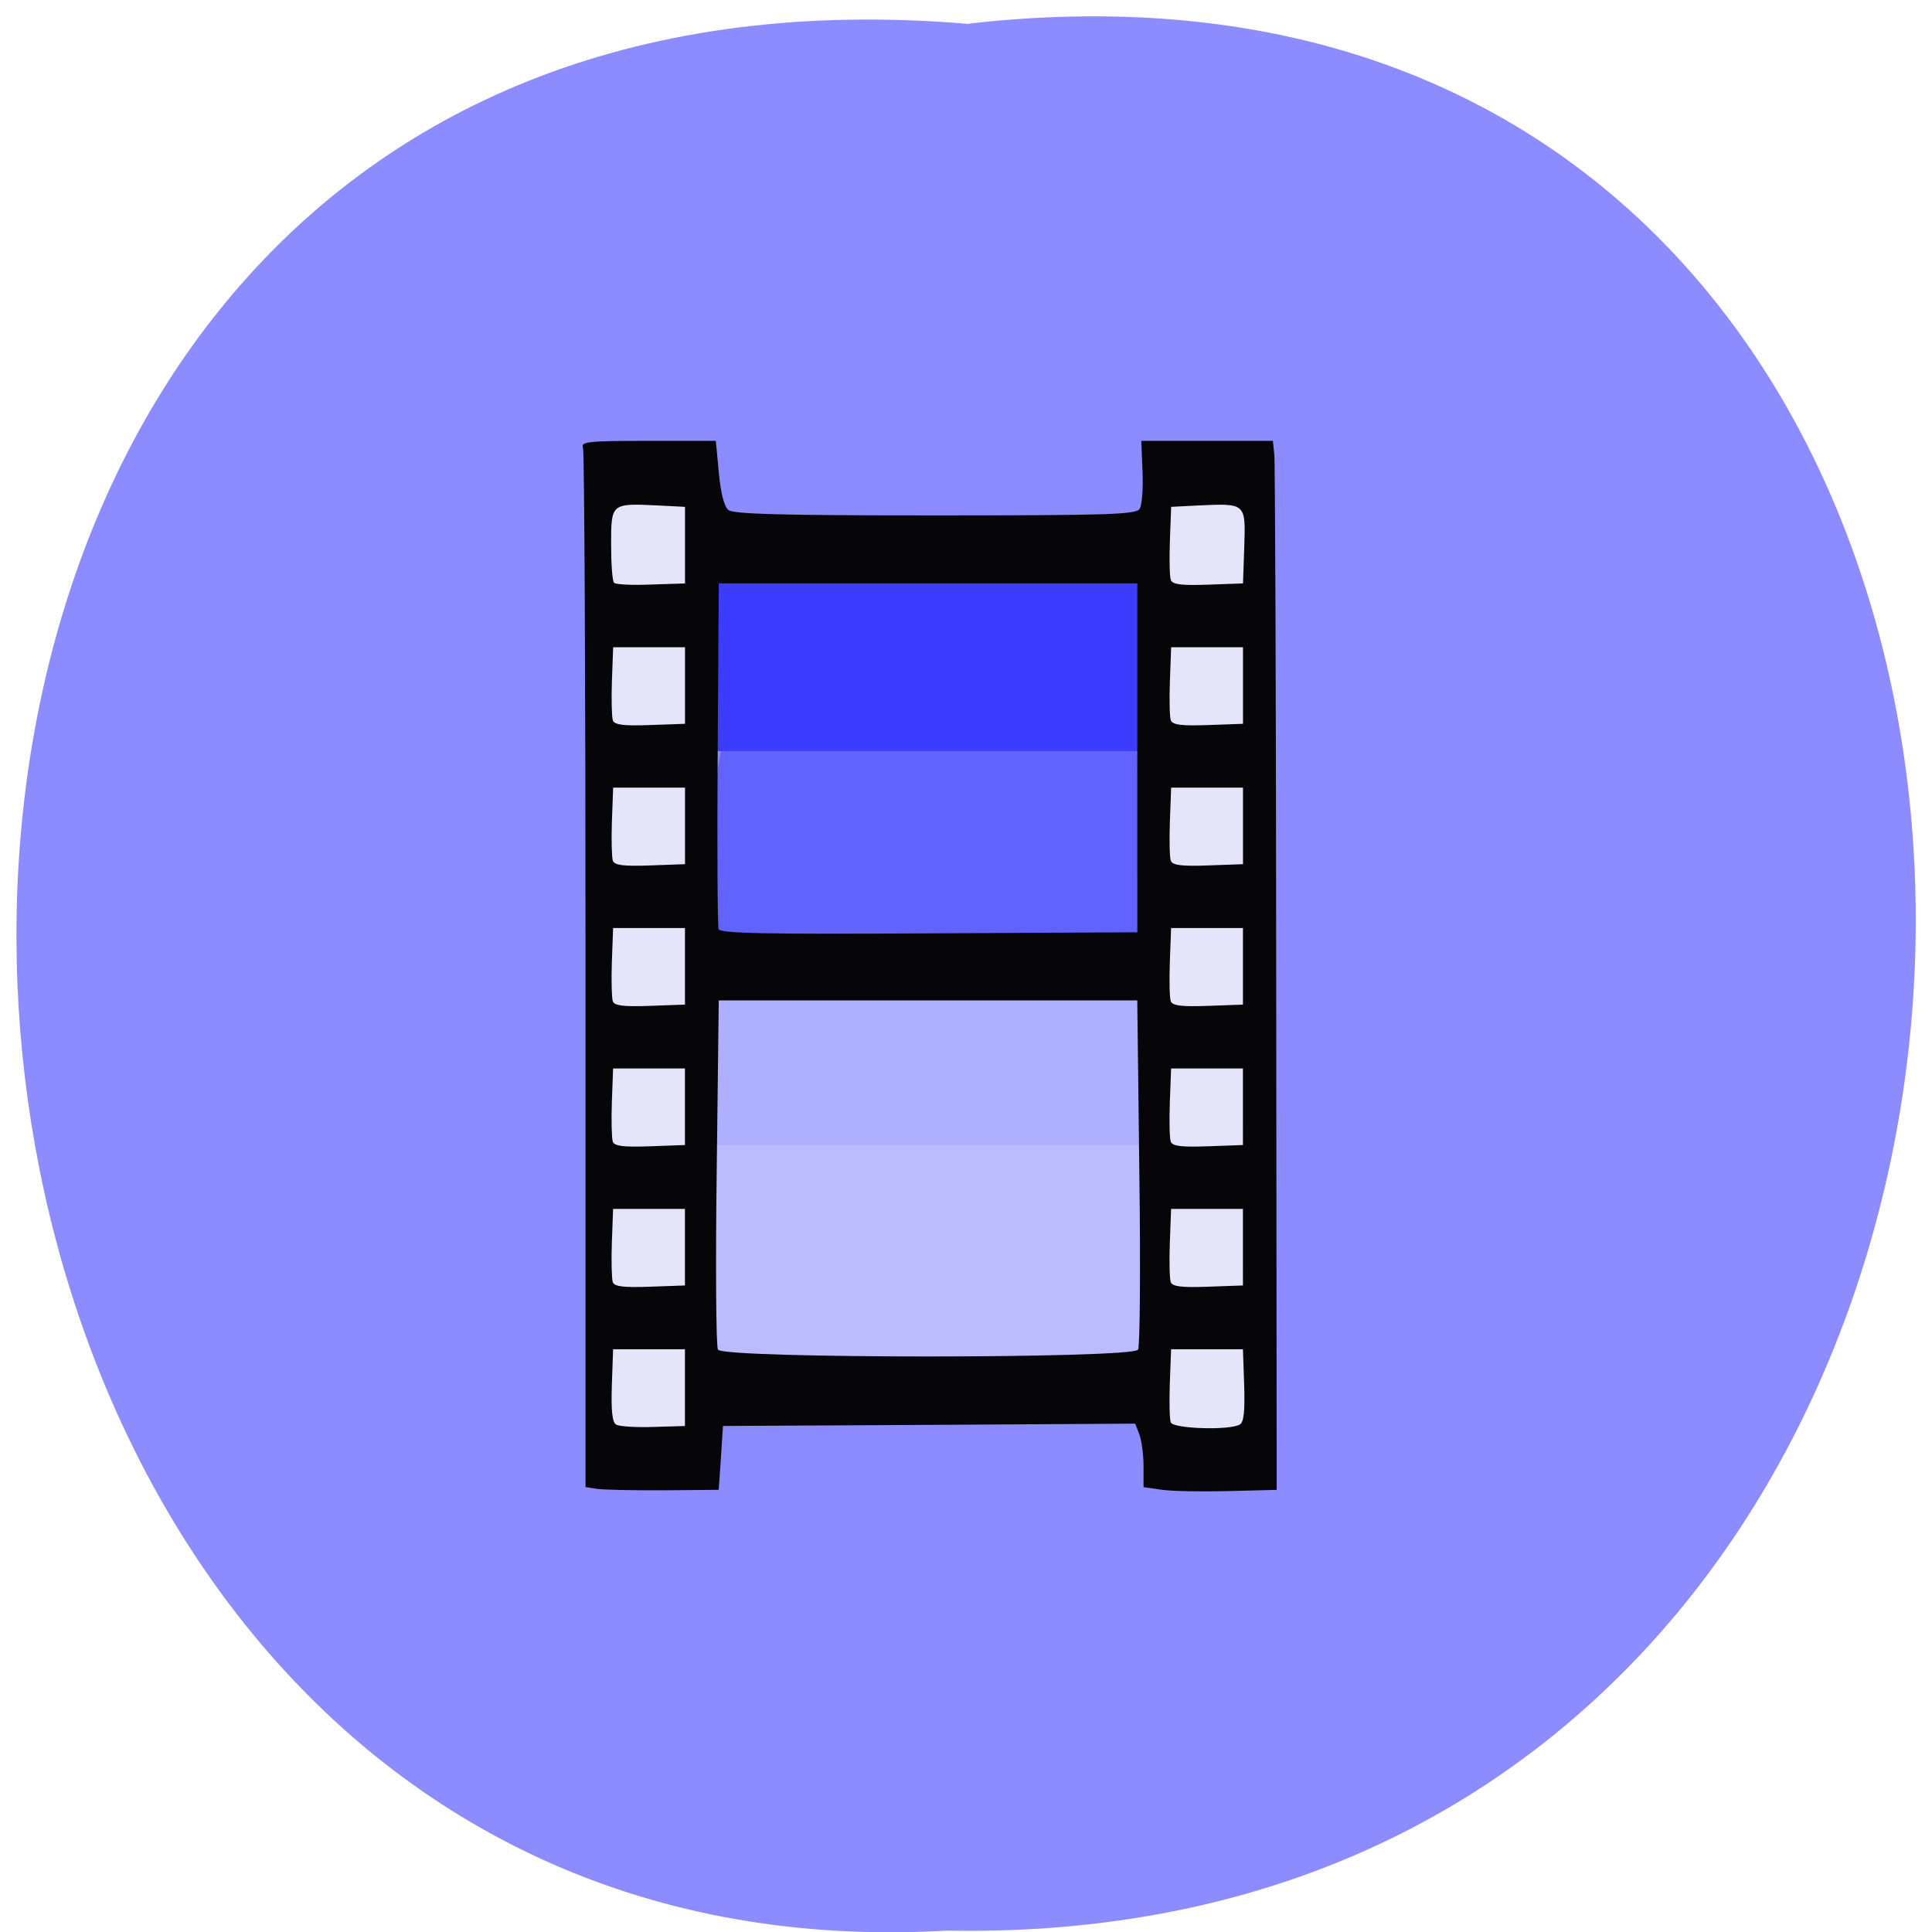 <svg xmlns="http://www.w3.org/2000/svg" viewBox="0 0 48 48"><path d="m 24.08 0.586 c 31.664 -3.602 31.23 47.984 -0.563 47.38 c -29.563 1.699 -32.23 -50.18 0.563 -47.37" fill="#8c8cff"/><g fill="#e5e5fa"><path d="m 15.691 12.414 h 1.016 c 0.41 0 0.742 0.332 0.742 0.746 v 22.277 c 0 0.41 -0.332 0.742 -0.742 0.742 h -1.016 c -0.41 0 -0.746 -0.332 -0.746 -0.742 v -22.277 c 0 -0.414 0.336 -0.746 0.746 -0.746"/><path d="m 29.449 12.227 h 1.016 c 0.41 0 0.742 0.332 0.742 0.742 v 22.281 c 0 0.41 -0.332 0.742 -0.742 0.742 h -1.016 c -0.41 0 -0.742 -0.332 -0.742 -0.742 v -22.281 c 0 -0.41 0.332 -0.742 0.742 -0.742"/></g><path d="m 17.754 28.23 l 10.711 0.094 c 0.031 1.898 0.063 3.797 0.094 5.691 h -11.03 c 0.094 -1.93 0.219 -4.063 0.223 -5.785" fill="#bbf"/><path d="m 17.844 24.543 h 10.52 c 0 1.301 0 2.605 0 3.906 h -10.723 c 0.102 -1.477 -0.102 -2.621 0.203 -3.906" fill="#afafff"/><path d="m 17.703 21.594 c 0 -0.988 0.02 -1.965 0.207 -2.934 h 10.395 c 0.137 1.773 0.211 3.129 0.211 4.797 h -10.813 c 0 -0.621 0 -1.242 0 -1.863" fill="#6262ff"/><path d="m 17.766 16.465 v -2.195 h 10.625 v 4.391 h -10.625" fill="#3c3cff"/><path d="m 14.836 36.992 l -0.289 -0.047 v -12.828 c 0 -7.05 -0.027 -12.906 -0.063 -12.996 c -0.055 -0.148 0.129 -0.168 1.617 -0.168 h 1.684 l 0.074 0.789 c 0.047 0.508 0.133 0.84 0.234 0.926 c 0.125 0.105 1.254 0.137 5.137 0.137 c 4.309 0 4.992 -0.023 5.082 -0.16 c 0.059 -0.086 0.094 -0.504 0.074 -0.926 l -0.031 -0.766 h 3.27 l 0.035 0.344 c 0.02 0.188 0.043 6.05 0.047 13.03 l 0.012 12.688 l -1.207 0.031 c -0.664 0.016 -1.41 0.004 -1.656 -0.035 l -0.445 -0.063 v -0.516 c 0 -0.285 -0.047 -0.637 -0.102 -0.789 l -0.105 -0.273 l -5.121 0.031 l -5.121 0.027 l -0.051 0.793 l -0.055 0.793 l -1.363 0.012 c -0.75 0.004 -1.496 -0.012 -1.656 -0.035 m 2.18 -2.516 v -0.953 h -1.785 l -0.031 0.891 c -0.02 0.641 0.008 0.914 0.105 0.98 c 0.074 0.047 0.492 0.074 0.926 0.059 l 0.785 -0.023 m 13.789 -0.039 c 0.098 -0.063 0.125 -0.336 0.105 -0.977 l -0.031 -0.891 h -1.785 l -0.031 0.84 c -0.016 0.457 -0.008 0.898 0.023 0.977 c 0.059 0.16 1.48 0.203 1.719 0.051 m -2.531 -1.859 c 0.047 -0.082 0.063 -2.066 0.031 -4.414 l -0.051 -4.262 h -10.398 l -0.051 4.262 c -0.031 2.348 -0.016 4.332 0.031 4.414 c 0.125 0.227 10.313 0.227 10.438 0 m -11.258 -2.543 v -0.953 h -1.785 l -0.031 0.836 c -0.016 0.461 -0.004 0.902 0.023 0.984 c 0.043 0.109 0.262 0.137 0.926 0.113 l 0.867 -0.031 m 13.863 -0.949 v -0.953 h -1.785 l -0.031 0.836 c -0.016 0.461 -0.008 0.902 0.023 0.984 c 0.043 0.109 0.262 0.137 0.926 0.113 l 0.867 -0.031 m -13.863 -4.438 v -0.953 h -1.785 l -0.031 0.836 c -0.016 0.461 -0.004 0.902 0.023 0.984 c 0.043 0.109 0.262 0.137 0.926 0.113 l 0.867 -0.031 m 13.863 -0.949 v -0.953 h -1.785 l -0.031 0.836 c -0.016 0.461 -0.008 0.902 0.023 0.984 c 0.043 0.109 0.262 0.137 0.926 0.113 l 0.867 -0.031 m -13.863 -4.438 v -0.953 h -1.785 l -0.031 0.836 c -0.016 0.461 -0.004 0.902 0.023 0.984 c 0.043 0.109 0.262 0.137 0.926 0.113 l 0.867 -0.031 m 13.863 -0.949 v -0.953 h -1.785 l -0.031 0.836 c -0.016 0.461 -0.008 0.902 0.023 0.984 c 0.043 0.109 0.262 0.137 0.926 0.113 l 0.867 -0.031 m -2.625 -6.133 v -4.332 h -10.398 l -0.027 4.227 c -0.016 2.328 -0.004 4.289 0.023 4.363 c 0.039 0.105 1.141 0.129 5.227 0.105 l 5.176 -0.027 m -11.238 -2.645 v -0.949 h -1.785 l -0.031 0.836 c -0.016 0.461 -0.004 0.902 0.023 0.98 c 0.043 0.113 0.262 0.141 0.926 0.117 l 0.867 -0.031 m 13.863 -0.953 v -0.949 h -1.785 l -0.031 0.836 c -0.016 0.461 -0.008 0.902 0.023 0.98 c 0.043 0.113 0.262 0.141 0.926 0.117 l 0.867 -0.031 m -13.863 -4.441 v -0.949 h -1.785 l -0.031 0.836 c -0.016 0.461 -0.004 0.902 0.023 0.98 c 0.043 0.113 0.262 0.141 0.926 0.117 l 0.867 -0.031 m 13.863 -0.953 v -0.949 h -1.785 l -0.031 0.836 c -0.016 0.461 -0.008 0.902 0.023 0.98 c 0.043 0.113 0.262 0.141 0.926 0.117 l 0.867 -0.031 m -13.863 -4.441 v -0.949 l -0.68 -0.035 c -1.156 -0.055 -1.156 -0.055 -1.156 0.969 c 0 0.484 0.031 0.914 0.074 0.953 c 0.039 0.043 0.453 0.063 0.918 0.043 l 0.844 -0.027 m 13.895 -0.922 c 0.035 -1.074 0.039 -1.07 -1.137 -1.016 l -0.68 0.035 l -0.031 0.836 c -0.016 0.457 -0.008 0.902 0.023 0.98 c 0.043 0.113 0.262 0.141 0.926 0.117 l 0.867 -0.031" fill="#060608"/></svg>